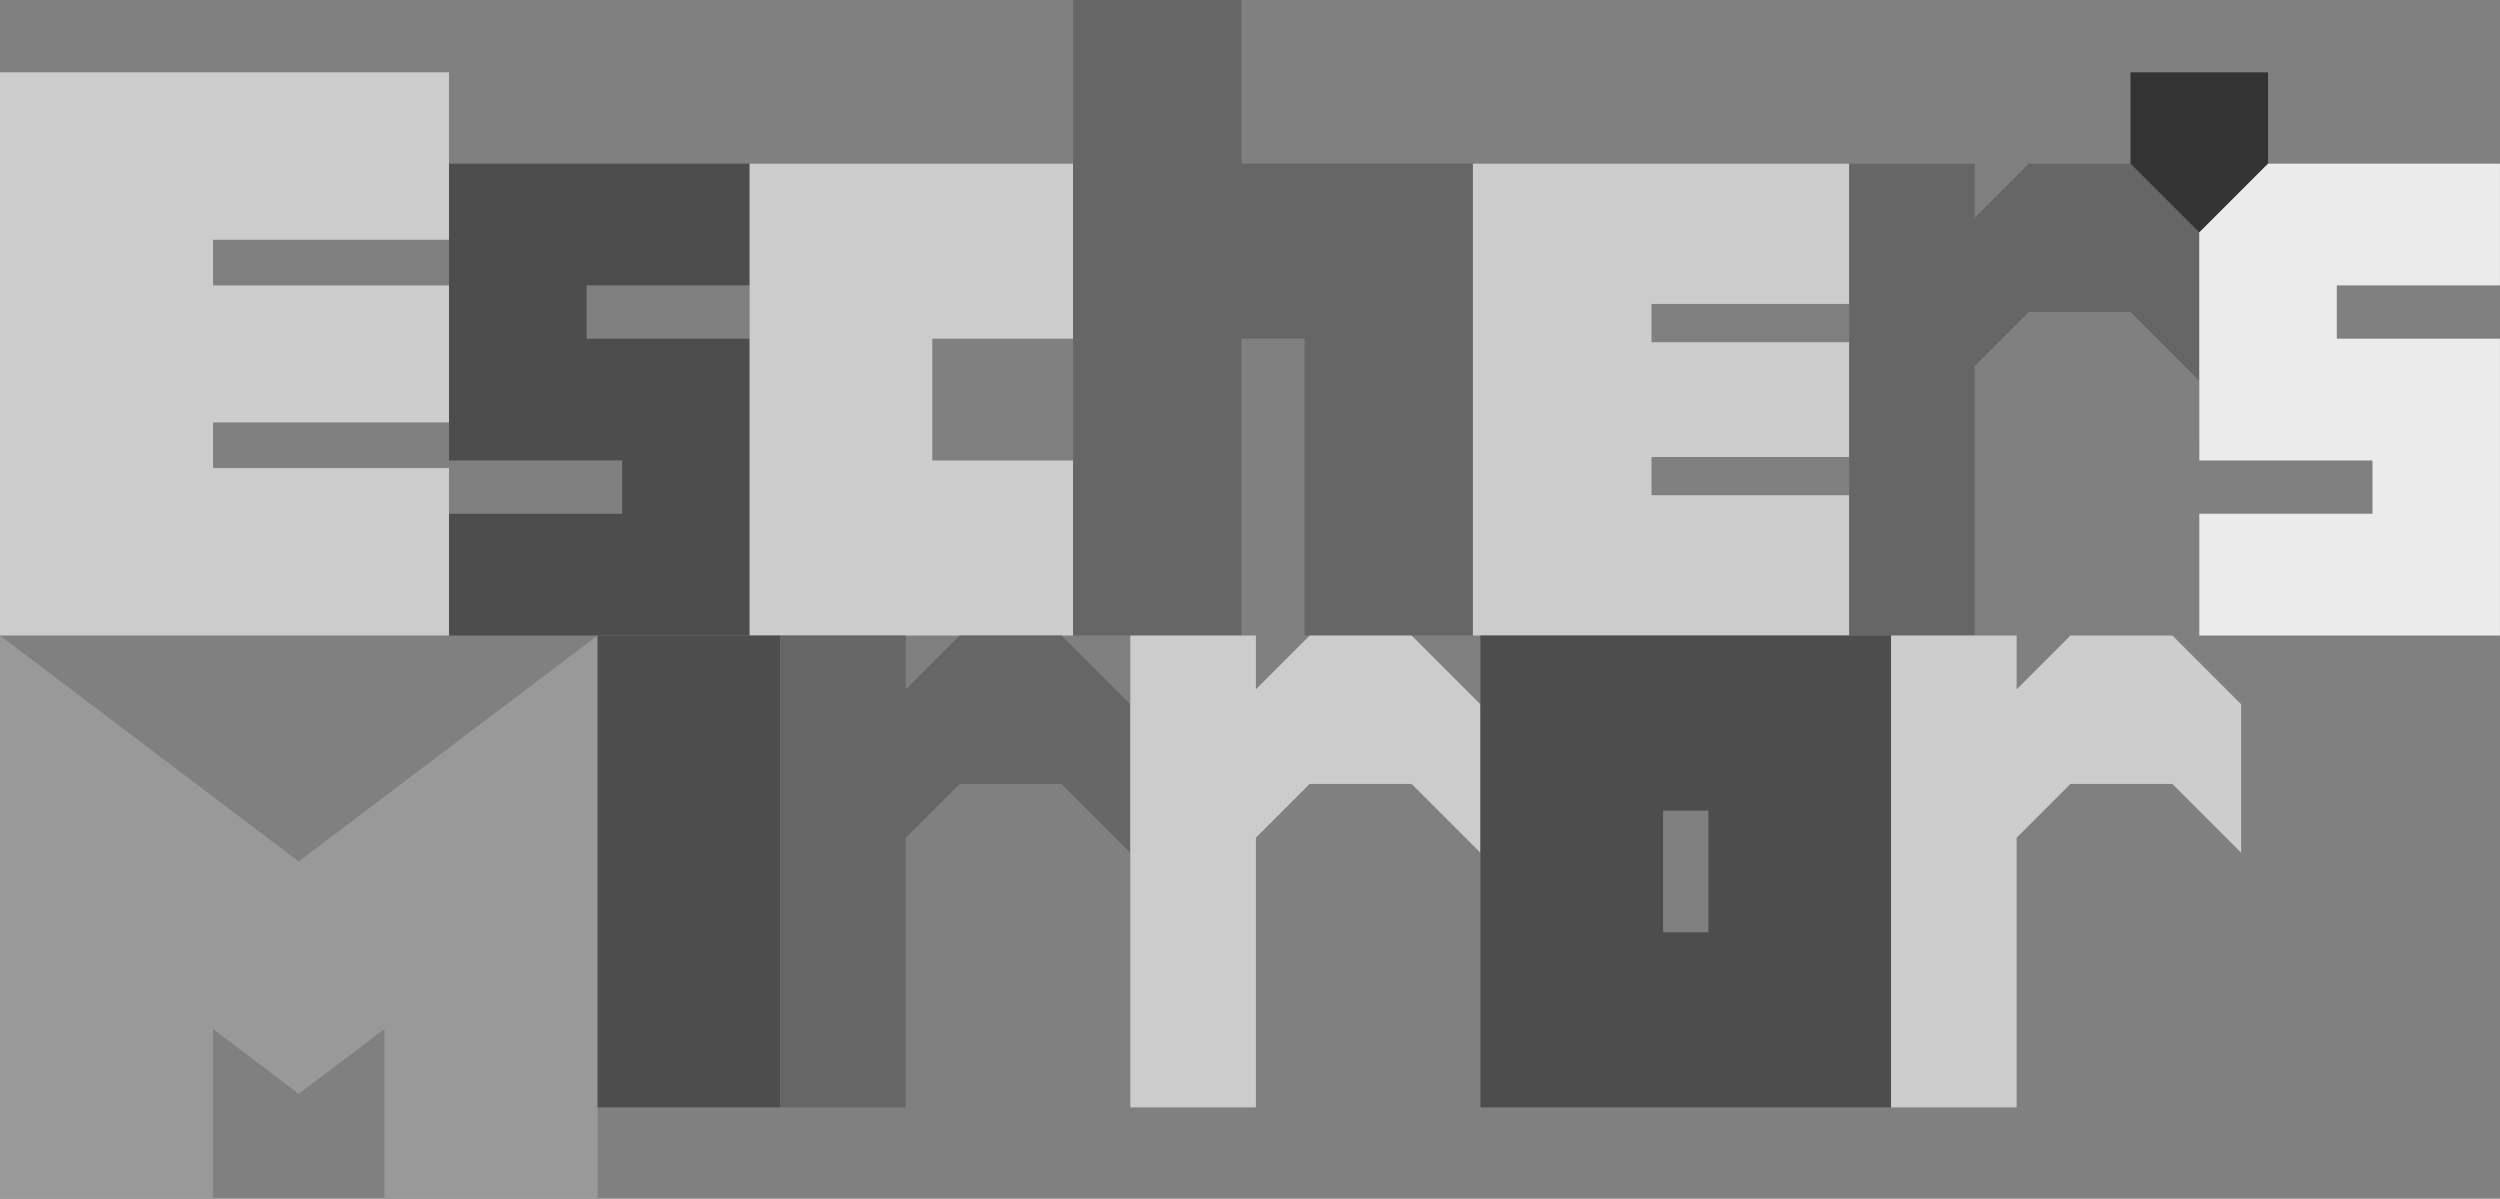 <?xml version="1.0" encoding="UTF-8" standalone="no"?>
<!-- Created with Inkscape (http://www.inkscape.org/) -->

<svg
   xmlns:svg="http://www.w3.org/2000/svg"
   xmlns="http://www.w3.org/2000/svg"
   version="1.1"
   width="656.944"
   height="315"
   id="svg2">
  <rect width="100%" height="100%" fill="#808080" stroke="none"/>
  <defs
     id="defs4" />
  <g
     id="layer1">
    <path
       d="M -0.011,19 L -0.011,167 L 117.989,167 L 117.989,123 L 55.989,123 L 55.989,111 L 117.989,111 L 117.989,75 L 55.989,75 L 55.989,63 L 117.989,63 L 117.989,19 L -0.011,19 z"
       id="e1"
       style="fill:#cccccc" />
    <path
       d="M 117.989,43 L 117.989,111 L 117.989,121 L 163.489,121 L 163.489,135 L 117.989,135 L 117.989,167 L 196.989,167 L 196.989,89 L 154.146,89 L 154.146,75 L 196.989,75 L 196.989,43 L 117.989,43 z"
       id="s1"
       style="fill:#4d4d4d" />
    <path
       d="M 196.989,43 L 196.989,167 C 225.323,167 253.656,167 281.989,167 L 281.989,121 L 244.989,121 L 244.989,89 L 281.989,89 L 281.989,43 L 196.989,43 z"
       id="c1"
       style="fill:#cccccc" />
    <path
       d="M 281.989,0 L 281.989,167 L 326.239,167 L 326.239,89 L 342.802,89 L 342.802,167 L 387.052,167 L 387.052,43 L 326.239,43 L 326.239,0 L 281.989,0 z"
       id="h1"
       style="fill:#666666" />
    <path
       d="M 387.058,43 L 387.058,167 L 485.923,167 L 485.923,130.135 L 433.977,130.135 L 433.977,120.081 L 485.923,120.081 L 485.923,89.919 L 433.977,89.919 L 433.977,79.865 L 485.923,79.865 L 485.923,43 C 452.968,43 420.013,43 387.058,43 z"
       id="e2"
       style="fill:#cccccc" />
    <path
       d="M 485.923,43 L 485.923,167 L 518.923,167 L 518.923,96.142 L 533.065,82 L 559.85,82 L 577.923,100.072 L 577.923,61.072 L 559.85,43 L 533.065,43 L 518.923,57.142 L 518.923,43 L 485.923,43 z"
       id="r1"
       style="fill:#666666" />
    <path
       d="M 595.995,19 L 559.85,19 L 559.85,43 L 577.923,61.072 L 595.995,43 L 595.995,19 z"
       id="apostrophe"
       style="fill:#333333" />
    <path
       d="M 595.995,43 L 577.923,61.072 L 577.933,121 L 623.433,121 L 623.433,135 L 577.933,135 L 577.933,167 L 656.933,167 L 656.933,89 L 614.058,89 L 614.058,75 L 656.933,75 L 656.933,43 L 595.995,43 L 595.995,43 z"
       id="s2"
       style="fill:#ebebeb" />
    <path
       d="M -0.011,167 L -0.011,315 L 55.989,315 L 55.989,270.406 L 78.489,287.438 L 101.021,270.406 L 101.021,315 L 157.021,315 L 157.021,167 L 78.489,226.375 L -0.011,167 z"
       id="m1"
       style="fill:#999999" />
    <path
       d="M 157.019,167 L 205.019,167 L 205.019,291 L 157.019,291 L 157.019,167 z"
       id="i1"
       style="fill:#4d4d4d" />
    <path
       d="M 205.019,167 L 205.019,291 L 238.019,291 L 238.019,220.142 L 252.161,206 L 278.946,206 L 297.019,224.072 L 297.019,185.072 L 278.946,167 L 252.161,167 L 238.019,181.142 L 238.019,167 L 205.019,167 z"
       id="r2"
       style="fill:#666666" />
    <path
       d="M 297.019,167 L 297.019,291 L 330.019,291 L 330.019,220.142 L 344.161,206 L 370.947,206 L 389.019,224.072 L 389.019,185.072 L 370.947,167 L 344.161,167 L 330.019,181.142 L 330.019,167 L 297.019,167 z"
       id="r3"
       style="fill:#cccccc" />
    <path
       d="M 496.927,167 L 448.927,213 L 437.021,213 L 437.021,245 L 448.927,245 L 448.927,213 L 496.927,167 L 496.927,291 L 389.021,291 L 389.021,167 L 496.927,167 z"
       id="o1"
       style="fill:#4d4d4d" />
    <path
       d="M 496.923,167 L 496.923,291 L 529.923,291 L 529.923,220.142 L 544.065,206 L 570.85,206 L 588.923,224.072 L 588.923,185.072 L 570.85,167 L 544.065,167 L 529.923,181.142 L 529.923,167 L 496.923,167 z"
       id="r4"
       style="fill:#cccccc" />
  </g>
</svg>
